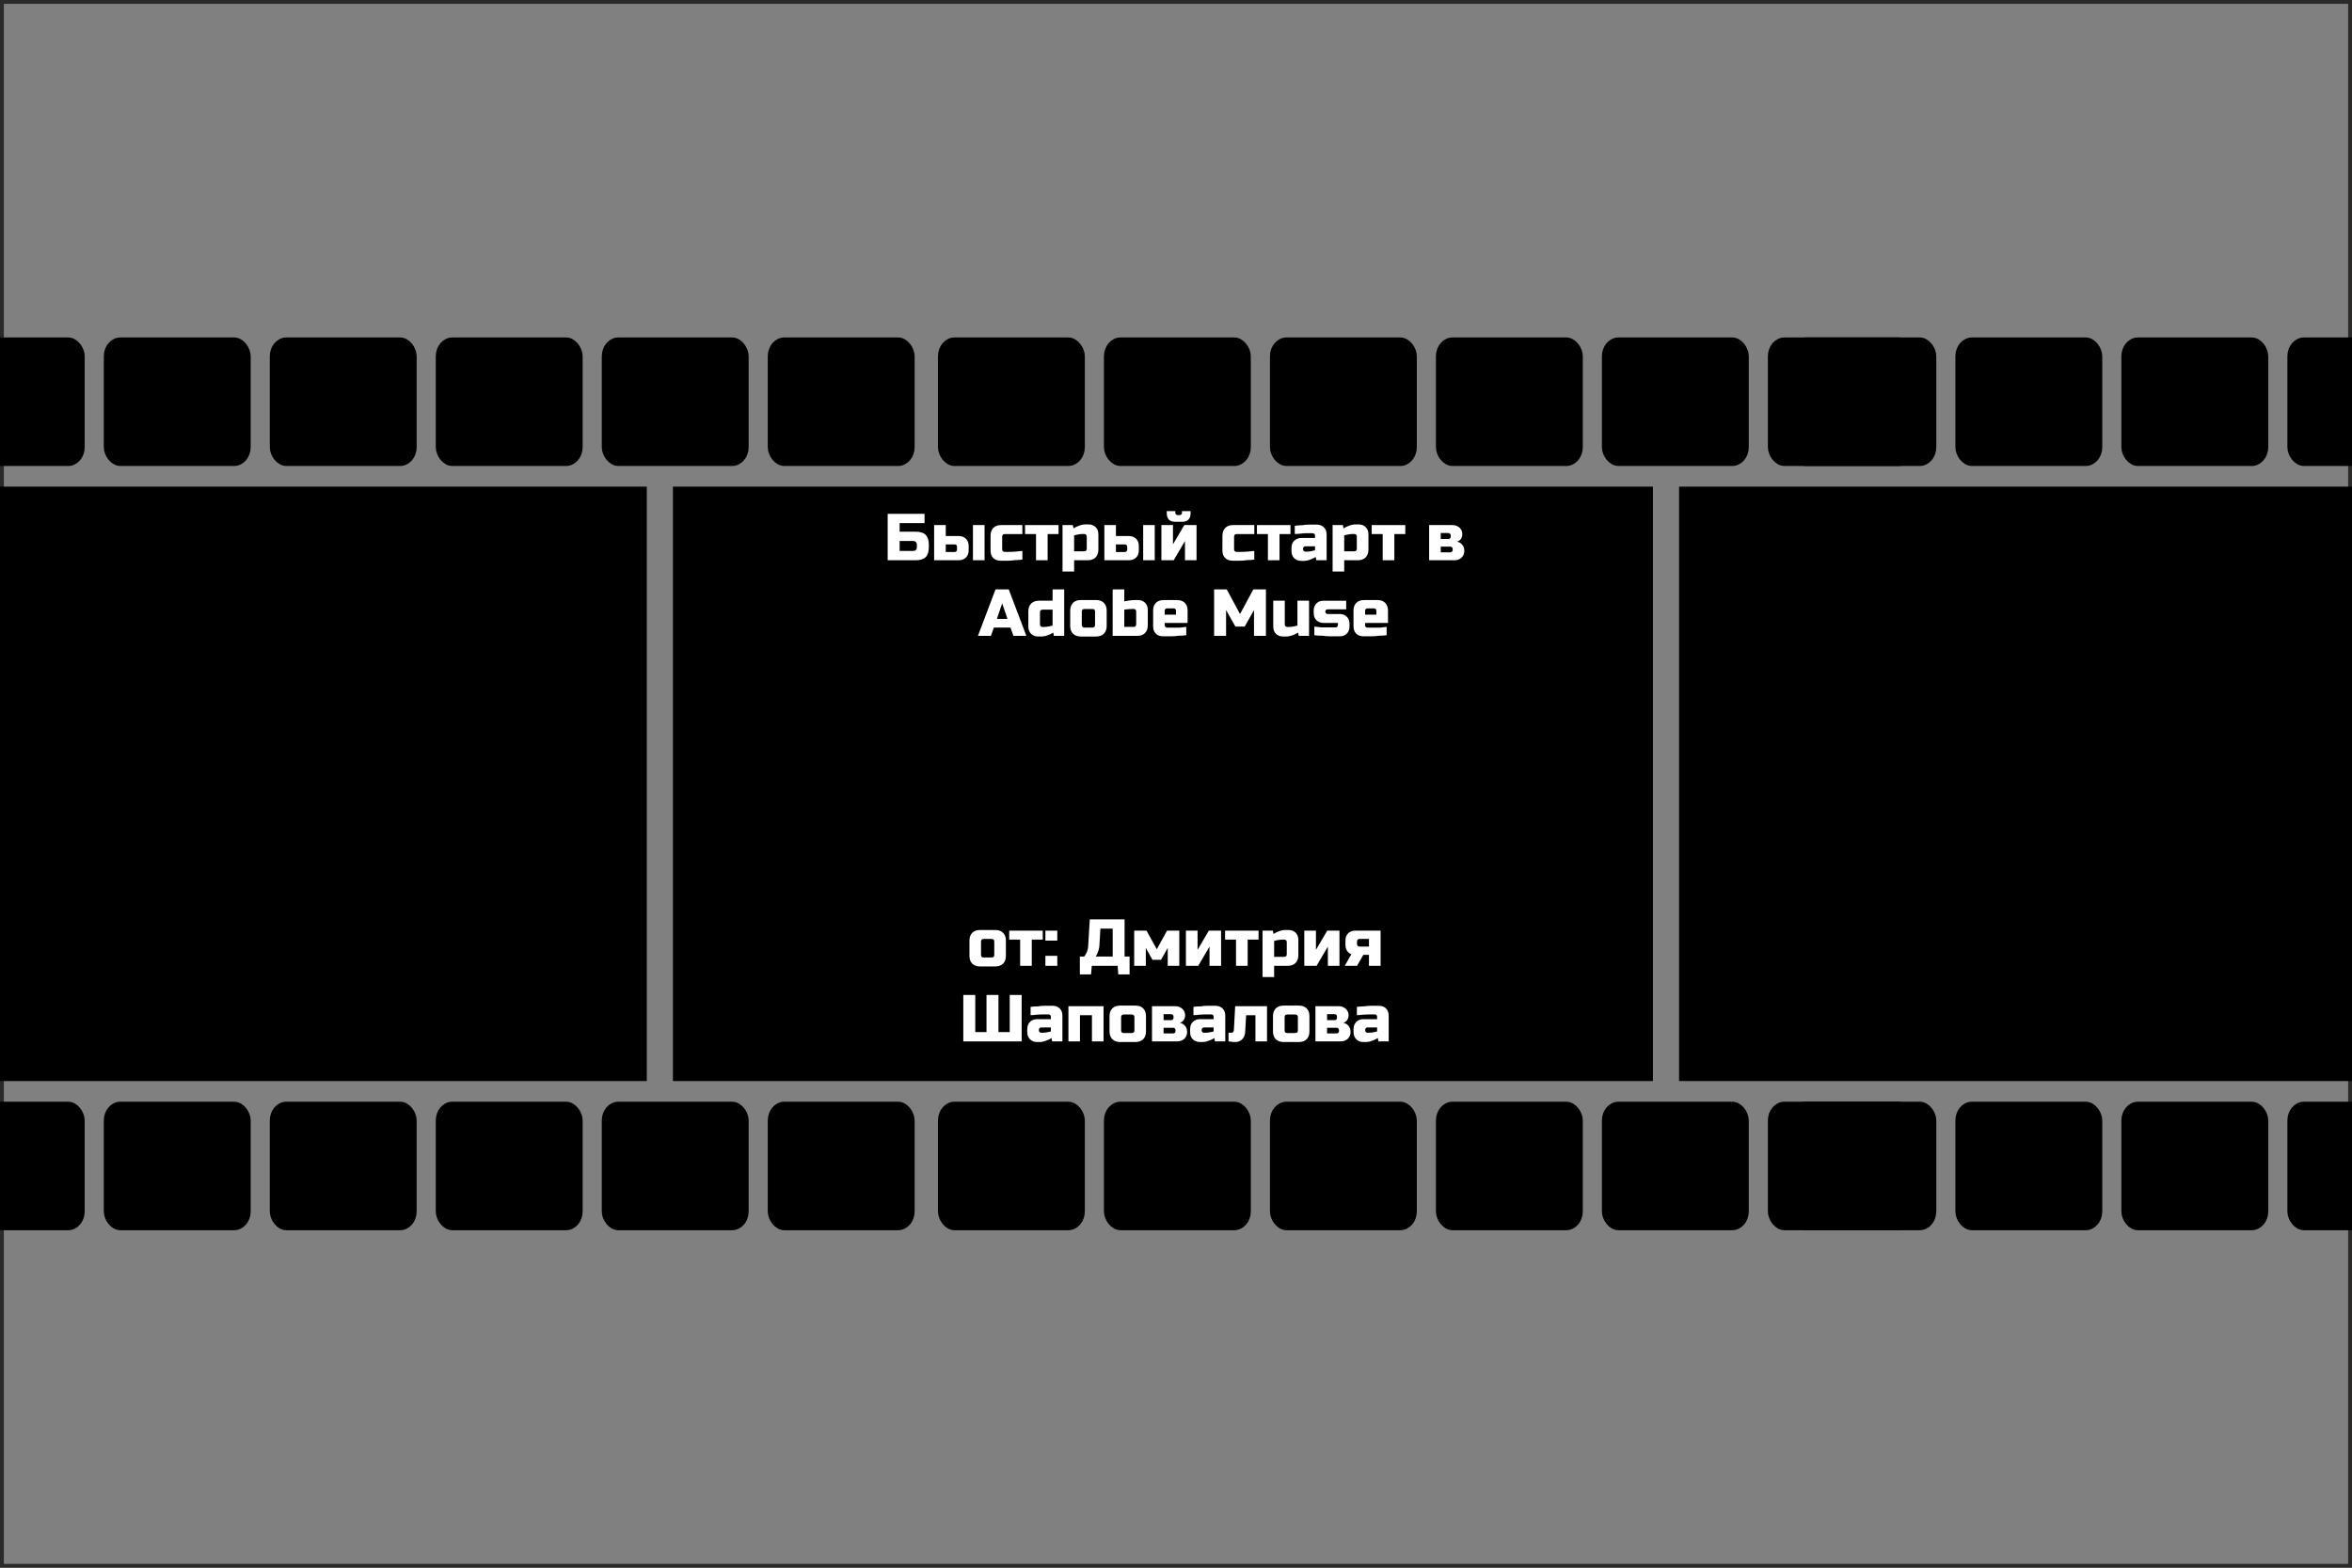<?xml version="1.0" encoding="UTF-8"?>
<!DOCTYPE svg PUBLIC "-//W3C//DTD SVG 1.1//EN" "http://www.w3.org/Graphics/SVG/1.1/DTD/svg11.dtd">
<!-- Creator: CorelDRAW 2017 -->
<svg xmlns="http://www.w3.org/2000/svg" xml:space="preserve" width="720px" height="480px" version="1.1" style="shape-rendering:geometricPrecision; text-rendering:geometricPrecision; image-rendering:optimizeQuality; fill-rule:evenodd; clip-rule:evenodd"
viewBox="0 0 720 480"
 xmlns:xlink="http://www.w3.org/1999/xlink">
 <rect x="0" y="0" width="720" height="480" fill="#808080" stroke="none"/>
 <defs>
  <style type="text/css">
   <![CDATA[
    .str0 {stroke:#2B2A29;stroke-width:2.36;stroke-miterlimit:22.926}
    .str1 {stroke:black;stroke-width:2.36;stroke-miterlimit:22.926}
    .fil0 {fill:none}
    .fil1 {fill:black}
    .fil2 {fill:white;fill-rule:nonzero}
   ]]>
  </style>
 </defs>
 <g id="Слой_x0020_1">
  <rect class="fil0 str0" width="720" height="480"/>
  <rect class="fil1" x="206" y="149" width="300" height="182"/>
  <g id="_2216469864880">
   <rect class="fil1 str1" x="-17.85" y="104.5" width="42.6" height="37" rx="3.91" ry="4.57"/>
   <rect class="fil1 str1" x="32.96" y="104.5" width="42.6" height="37" rx="3.91" ry="4.57"/>
   <rect class="fil1 str1" x="83.77" y="104.5" width="42.6" height="37" rx="3.91" ry="4.57"/>
   <rect class="fil1 str1" x="134.58" y="104.5" width="42.6" height="37" rx="3.91" ry="4.57"/>
   <rect class="fil1 str1" x="185.4" y="104.5" width="42.6" height="37" rx="3.91" ry="4.57"/>
   <rect class="fil1 str1" x="236.21" y="104.5" width="42.6" height="37" rx="3.91" ry="4.57"/>
   <rect class="fil1 str1" x="288.31" y="104.5" width="42.6" height="37" rx="3.91" ry="4.57"/>
   <rect class="fil1 str1" x="339.12" y="104.5" width="42.6" height="37" rx="3.91" ry="4.57"/>
   <rect class="fil1 str1" x="389.94" y="104.5" width="42.6" height="37" rx="3.91" ry="4.57"/>
   <rect class="fil1 str1" x="440.75" y="104.5" width="42.6" height="37" rx="3.91" ry="4.57"/>
   <rect class="fil1 str1" x="491.56" y="104.5" width="42.6" height="37" rx="3.91" ry="4.57"/>
   <rect class="fil1 str1" x="542.37" y="104.5" width="42.6" height="37" rx="3.91" ry="4.57"/>
   <rect class="fil1 str1" x="548.96" y="104.5" width="42.6" height="37" rx="3.91" ry="4.57"/>
   <rect class="fil1 str1" x="599.77" y="104.5" width="42.6" height="37" rx="3.91" ry="4.57"/>
   <rect class="fil1 str1" x="650.58" y="104.5" width="42.6" height="37" rx="3.91" ry="4.57"/>
   <rect class="fil1 str1" x="701.4" y="104.5" width="42.6" height="37" rx="3.91" ry="4.57"/>
  </g>
  <rect class="fil1" x="-105.5" y="149" width="303.5" height="182"/>
  <rect class="fil1" x="514" y="149" width="301.5" height="182"/>
  <g id="_2216469919024">
   <rect class="fil1 str1" x="-17.85" y="338.5" width="42.6" height="37" rx="3.91" ry="4.57"/>
   <rect class="fil1 str1" x="32.96" y="338.5" width="42.6" height="37" rx="3.91" ry="4.57"/>
   <rect class="fil1 str1" x="83.77" y="338.5" width="42.6" height="37" rx="3.91" ry="4.57"/>
   <rect class="fil1 str1" x="134.58" y="338.5" width="42.6" height="37" rx="3.91" ry="4.57"/>
   <rect class="fil1 str1" x="185.4" y="338.5" width="42.6" height="37" rx="3.91" ry="4.57"/>
   <rect class="fil1 str1" x="236.21" y="338.5" width="42.6" height="37" rx="3.91" ry="4.57"/>
   <rect class="fil1 str1" x="288.31" y="338.5" width="42.6" height="37" rx="3.91" ry="4.57"/>
   <rect class="fil1 str1" x="339.12" y="338.5" width="42.6" height="37" rx="3.91" ry="4.57"/>
   <rect class="fil1 str1" x="389.94" y="338.5" width="42.6" height="37" rx="3.91" ry="4.57"/>
   <rect class="fil1 str1" x="440.75" y="338.5" width="42.6" height="37" rx="3.91" ry="4.57"/>
   <rect class="fil1 str1" x="491.56" y="338.5" width="42.6" height="37" rx="3.91" ry="4.57"/>
   <rect class="fil1 str1" x="542.37" y="338.5" width="42.6" height="37" rx="3.91" ry="4.57"/>
   <rect class="fil1 str1" x="548.96" y="338.5" width="42.6" height="37" rx="3.91" ry="4.57"/>
   <rect class="fil1 str1" x="599.77" y="338.5" width="42.6" height="37" rx="3.91" ry="4.57"/>
   <rect class="fil1 str1" x="650.58" y="338.5" width="42.6" height="37" rx="3.91" ry="4.57"/>
   <rect class="fil1 str1" x="701.4" y="338.5" width="42.6" height="37" rx="3.91" ry="4.57"/>
  </g>
  <g id="_2216469890736">
   <path class="fil2" d="M275.4 162.8l4.87 0c1.43,0 2.46,0.31 3.1,0.97 0.65,0.63 0.97,1.66 0.97,3.1l0 0.6c0,1.43 -0.32,2.46 -0.97,3.11 -0.64,0.64 -1.67,0.96 -3.1,0.96l-8.53 0 0 -14.22 11.28 0 0 2.85 -7.62 0 0 2.62 0 0 0 0 0 0.01zm5.28 4.07c0,-0.81 -0.41,-1.23 -1.22,-1.23l-4.06 0 0 3.05 4.06 0c0.81,0 1.22,-0.39 1.22,-1.22l0 -0.6 0 0 0 0z"/>
   <path id="_1" class="fil2" d="M285.96 171.54l0 -10.77 3.56 0 0 3.36 3.95 0c0.93,0 1.67,0.27 2.23,0.83 0.54,0.55 0.83,1.28 0.83,2.21l0 1.32c0,0.92 -0.29,1.66 -0.83,2.22 -0.56,0.54 -1.3,0.83 -2.23,0.83l-7.51 0 0 0 0 0zm6.29 -2.53c0.21,0 0.39,-0.08 0.52,-0.21 0.14,-0.14 0.2,-0.31 0.2,-0.5l0 -0.9c0,-0.21 -0.06,-0.38 -0.2,-0.52 -0.13,-0.13 -0.31,-0.19 -0.52,-0.19l-2.73 0 0 2.32 2.73 0 0 0 0 0 0 0zm9.15 2.53l-3.56 0 0 -10.77 3.56 0 0 10.77z"/>
   <path id="_2" class="fil2" d="M303.23 164.01c0,-1.02 0.29,-1.8 0.86,-2.38 0.58,-0.58 1.37,-0.86 2.39,-0.86l6.49 0 0 2.75 -5.37 0c-0.54,0 -0.81,0.27 -0.81,0.8l0 3.94c0,0.19 0.06,0.35 0.19,0.49 0.14,0.15 0.31,0.22 0.52,0.22 0.51,0 1.1,0 1.74,0 0.64,0 1.23,-0.04 1.8,-0.09 0.63,-0.06 1.3,-0.13 1.93,-0.19l0 2.65c-0.76,0.1 -1.52,0.16 -2.29,0.16 -0.66,0.12 -1.38,0.18 -2.16,0.18 -0.79,0 -1.52,0 -2.25,0 -0.91,0 -1.66,-0.28 -2.21,-0.83 -0.55,-0.55 -0.83,-1.29 -0.83,-2.2l0 -4.64 0 0 0 0 0 0z"/>
   <polygon id="_3" class="fil2" points="320.7,163.52 320.7,171.54 317.15,171.54 317.15,163.52 313.79,163.52 313.79,160.77 324.05,160.77 324.05,163.52 "/>
   <path id="_4" class="fil2" d="M328.81 168.8l3.06 0c0.55,0 0.81,-0.27 0.81,-0.81l0 -3.76c0,-0.22 -0.08,-0.38 -0.21,-0.51 -0.13,-0.14 -0.3,-0.21 -0.51,-0.21l-0.71 0c-0.26,0 -0.53,0.02 -0.81,0.06 -0.28,0.05 -0.54,0.08 -0.8,0.15 -0.27,0.06 -0.55,0.12 -0.83,0.19l0 4.89 0 0 0 0zm0 2.74l0 3.45 -3.55 0 0 -14.22 3.16 0 0.21 1.02c0.35,-0.25 0.72,-0.43 1.13,-0.6 0.34,-0.16 0.74,-0.3 1.17,-0.43 0.45,-0.13 0.88,-0.2 1.35,-0.2l0.9 0c0.93,0 1.67,0.28 2.22,0.85 0.55,0.54 0.84,1.29 0.84,2.21l0 4.68c0,1 -0.3,1.8 -0.86,2.38 -0.58,0.57 -1.38,0.86 -2.38,0.86l-4.19 0 0 0 0 0z"/>
   <path id="_5" class="fil2" d="M338.07 171.54l0 -10.77 3.54 0 0 3.36 3.97 0c0.93,0 1.65,0.27 2.21,0.83 0.56,0.55 0.83,1.28 0.83,2.21l0 1.32c0,0.92 -0.27,1.66 -0.83,2.22 -0.57,0.54 -1.29,0.83 -2.21,0.83l-7.52 0 0 0 0.01 0zm6.29 -2.53c0.2,0 0.36,-0.08 0.51,-0.21 0.13,-0.14 0.2,-0.31 0.2,-0.5l0 -0.9c0,-0.21 -0.07,-0.38 -0.2,-0.52 -0.15,-0.13 -0.31,-0.19 -0.51,-0.19l-2.75 0 0 2.32 2.75 0 0 0 0 0 0 0zm9.13 2.53l-3.54 0 0 -10.77 3.54 0 0 10.77z"/>
   <path id="_6" class="fil2" d="M359.79 159.76c-1.75,0 -2.62,-0.89 -2.62,-2.65l0 -0.61 2.62 0 0 0.53c0,0.18 0.08,0.35 0.22,0.49 0.13,0.13 0.3,0.19 0.51,0.19l0.6 0c0.19,0 0.37,-0.06 0.51,-0.19 0.14,-0.14 0.2,-0.31 0.2,-0.49l0 -0.53 2.64 0 0 0.61c0,1.76 -0.87,2.65 -2.64,2.65l-2.04 0 0 0 0 0zm2.75 1.01l3.75 0 0 10.77 -3.54 0 0 -5.9 -3.45 5.9 -3.77 0 0 -10.77 3.55 0 0 5.89 3.46 -5.89 0 0 0 0z"/>
   <path id="_7" class="fil2" d="M374.22 164.01c0,-1.02 0.29,-1.8 0.85,-2.38 0.59,-0.58 1.38,-0.86 2.4,-0.86l6.5 0 0 2.75 -5.39 0c-0.54,0 -0.8,0.27 -0.8,0.8l0 3.94c0,0.19 0.06,0.35 0.19,0.49 0.14,0.15 0.32,0.22 0.52,0.22 0.52,0 1.1,0 1.75,0 0.63,0 1.23,-0.04 1.78,-0.09 0.65,-0.06 1.3,-0.13 1.95,-0.19l0 2.65c-0.76,0.1 -1.52,0.16 -2.29,0.16 -0.66,0.12 -1.39,0.18 -2.16,0.18 -0.79,0 -1.54,0 -2.26,0 -0.91,0 -1.66,-0.28 -2.21,-0.83 -0.55,-0.55 -0.84,-1.29 -0.84,-2.2l0 -4.64 0 0 0 0 0.01 0z"/>
   <polygon id="_8" class="fil2" points="391.69,163.52 391.69,171.54 388.14,171.54 388.14,163.52 384.78,163.52 384.78,160.77 395.05,160.77 395.05,163.52 "/>
   <path id="_9" class="fil2" d="M400.12 168.9c0.25,0 0.52,-0.02 0.82,-0.06 0.28,-0.04 0.54,-0.09 0.78,-0.15 0.29,-0.05 0.57,-0.13 0.84,-0.2l0 -1.21 -2.95 0c-0.21,0 -0.37,0.07 -0.5,0.19 -0.14,0.14 -0.22,0.31 -0.22,0.52l0 0.19c0,0.21 0.08,0.38 0.22,0.51 0.13,0.13 0.29,0.21 0.5,0.21l0.51 0 0 0 0 0zm-1.72 2.84c-0.92,0 -1.66,-0.28 -2.22,-0.83 -0.56,-0.55 -0.83,-1.3 -0.83,-2.22l0 -0.91c0,-0.92 0.27,-1.66 0.83,-2.21 0.56,-0.55 1.3,-0.85 2.22,-0.85l4.16 0 0 -0.77c0,-0.2 -0.08,-0.34 -0.21,-0.48 -0.12,-0.13 -0.31,-0.21 -0.5,-0.21 -0.54,0 -1.13,0 -1.76,0 -0.63,0 -1.23,0.04 -1.78,0.11 -0.65,0.09 -1.3,0.13 -1.95,0.13l0 -2.51c0.75,-0.12 1.51,-0.18 2.27,-0.18 0.66,-0.11 1.4,-0.19 2.19,-0.19 0.78,0 1.53,0 2.24,0 0.93,0 1.66,0.29 2.21,0.84 0.55,0.55 0.84,1.29 0.84,2.19l0 7.88 -3.15 0 -0.21 -1c-0.34,0.23 -0.73,0.42 -1.14,0.59 -0.34,0.16 -0.73,0.3 -1.16,0.43 -0.44,0.12 -0.89,0.19 -1.34,0.19l-0.71 0 0 0 0 0 0 0z"/>
   <path id="_10" class="fil2" d="M411.49 168.8l3.05 0c0.54,0 0.81,-0.27 0.81,-0.81l0 -3.76c0,-0.22 -0.06,-0.38 -0.2,-0.51 -0.13,-0.14 -0.3,-0.21 -0.51,-0.21l-0.71 0c-0.26,0 -0.52,0.02 -0.81,0.06 -0.29,0.05 -0.54,0.08 -0.8,0.15 -0.29,0.06 -0.56,0.12 -0.83,0.19l0 4.89zm0 2.74l0 3.45 -3.55 0 0 -14.22 3.15 0 0.2 1.02c0.35,-0.25 0.73,-0.43 1.14,-0.6 0.35,-0.16 0.73,-0.3 1.18,-0.43 0.43,-0.13 0.88,-0.2 1.33,-0.2l0.92 0c0.93,0 1.66,0.28 2.21,0.85 0.56,0.54 0.84,1.29 0.84,2.21l0 4.68c0,1 -0.3,1.8 -0.87,2.38 -0.57,0.57 -1.37,0.86 -2.38,0.86l-4.17 0 0 0 0 0z"/>
   <polygon id="_11" class="fil2" points="426.84,163.52 426.84,171.54 423.27,171.54 423.27,163.52 419.91,163.52 419.91,160.77 430.19,160.77 430.19,163.52 "/>
   <path id="_12" class="fil2" d="M448.26 168.69c0,0.42 -0.08,0.78 -0.22,1.13 -0.15,0.34 -0.36,0.64 -0.63,0.9 -0.26,0.26 -0.58,0.46 -0.96,0.61 -0.36,0.14 -0.77,0.21 -1.25,0.21l-7.71 0 0 -10.77 7.11 0c0.45,0 0.88,0.06 1.25,0.22 0.37,0.14 0.69,0.33 0.96,0.58 0.26,0.26 0.47,0.55 0.61,0.87 0.16,0.34 0.22,0.69 0.22,1.08 0,0.55 -0.13,1.05 -0.41,1.47 -0.3,0.42 -0.7,0.72 -1.19,0.86 0.59,0.11 1.11,0.39 1.56,0.89 0.44,0.49 0.66,1.14 0.66,1.95l0 0 0 0zm-3.56 -0.62c0,-0.19 -0.06,-0.35 -0.2,-0.49 -0.15,-0.13 -0.31,-0.21 -0.51,-0.21l-2.95 0 0 1.74 2.95 0c0.2,0 0.36,-0.08 0.51,-0.23 0.14,-0.13 0.2,-0.29 0.2,-0.49l0 -0.32 0 0 0 0 0 0zm-0.6 -4.16c0,-0.19 -0.08,-0.35 -0.21,-0.49 -0.14,-0.15 -0.3,-0.22 -0.51,-0.22l-2.34 0 0 1.83 2.34 0c0.21,0 0.37,-0.05 0.51,-0.2 0.13,-0.13 0.21,-0.3 0.21,-0.5l0 -0.42 0 0z"/>
   <path id="_13" class="fil2" d="M303.33 194.69l-3.96 0 5.38 -14.22 4.06 0 5.38 14.22 -3.95 0 -0.91 -2.53 -5.08 0 -0.92 2.53zm1.83 -5.18l3.25 0 -1.62 -4.78 -1.63 4.78 0 0 0 0 0 0z"/>
   <path id="_14" class="fil2" d="M322.62 194.69l-0.21 -1.01c-0.34,0.23 -0.72,0.43 -1.12,0.6 -0.36,0.16 -0.75,0.29 -1.18,0.42 -0.43,0.12 -0.87,0.19 -1.34,0.19l-0.92 0c-0.92,0 -1.66,-0.28 -2.21,-0.83 -0.55,-0.55 -0.84,-1.29 -0.84,-2.22l0 -4.67c0,-1.02 0.29,-1.8 0.88,-2.39 0.57,-0.56 1.36,-0.86 2.38,-0.86l4.16 0 0 -3.45 3.56 0 0 14.22 -3.16 0 0 0zm-0.4 -8.02l-3.05 0c-0.54,0 -0.81,0.27 -0.81,0.81l0 3.77c0,0.19 0.07,0.35 0.2,0.49 0.14,0.13 0.31,0.22 0.52,0.22l0.7 0c0.25,0 0.53,-0.02 0.82,-0.07 0.28,-0.05 0.55,-0.09 0.78,-0.15 0.29,-0.05 0.58,-0.11 0.84,-0.2l0 -4.87 0 0 0 0z"/>
   <path id="_15" class="fil2" d="M338.78 191.65c0,1.01 -0.29,1.8 -0.86,2.37 -0.58,0.58 -1.38,0.87 -2.39,0.87l-4.67 0c-1.02,0 -1.82,-0.29 -2.39,-0.87 -0.58,-0.57 -0.86,-1.36 -0.86,-2.37l0 -4.69c0,-1 0.28,-1.8 0.86,-2.38 0.57,-0.57 1.37,-0.86 2.39,-0.86l4.67 0c1.01,0 1.81,0.29 2.39,0.86 0.58,0.58 0.86,1.38 0.86,2.38l0 4.69zm-3.56 -4.37c0,-0.55 -0.27,-0.82 -0.81,-0.82l-2.43 0c-0.54,0 -0.82,0.27 -0.82,0.82l0 4.06c0,0.53 0.28,0.82 0.82,0.82l2.43 0c0.54,0 0.81,-0.29 0.81,-0.82l0 -4.06z"/>
   <path id="_16" class="fil2" d="M347.81 187.17c0,-0.21 -0.06,-0.36 -0.19,-0.5 -0.14,-0.13 -0.3,-0.21 -0.52,-0.21l-0.49 0c-0.36,0 -0.66,0.01 -0.95,0.04 -0.28,0.01 -0.54,0.05 -0.77,0.07 -0.26,0.04 -0.5,0.06 -0.72,0.1l0 5.28 2.83 0c0.54,0 0.81,-0.27 0.81,-0.82l0 -3.96 0 0 0 0zm3.56 4.27c0,1.01 -0.29,1.81 -0.86,2.39 -0.57,0.59 -1.37,0.86 -2.39,0.86l-7.51 0 0 -14.22 3.56 0 0 3.66c0.38,-0.09 0.78,-0.16 1.17,-0.21 0.37,-0.06 0.74,-0.1 1.15,-0.15 0.39,-0.03 0.78,-0.05 1.13,-0.05l0.71 0c0.92,0 1.66,0.29 2.21,0.83 0.55,0.56 0.83,1.3 0.83,2.22l0 4.67 0 0 0 0 0 0z"/>
   <path id="_17" class="fil2" d="M357.36 186.27c-0.54,0 -0.82,0.27 -0.82,0.8l0 1.12 3.46 0 0 -1.12c0,-0.53 -0.27,-0.8 -0.82,-0.8l-1.82 0 0 0 0 0zm-4.36 0.68c0,-1 0.27,-1.79 0.85,-2.37 0.58,-0.57 1.39,-0.85 2.4,-0.85l4.06 0c1,0 1.81,0.28 2.39,0.85 0.58,0.58 0.85,1.38 0.85,2.38l0 3.77 -7.01 0 0 0.78c0,0.18 0.07,0.34 0.21,0.46 0.13,0.14 0.3,0.21 0.5,0.21 0.59,0 1.22,0 1.9,0 0.69,0 1.33,0 1.93,0 0.69,-0.08 1.39,-0.16 2.06,-0.24l0 2.55c-0.78,0.11 -1.59,0.16 -2.4,0.16 -0.71,0.12 -1.48,0.18 -2.31,0.18 -0.82,0 -1.62,0 -2.39,0 -0.92,0 -1.66,-0.28 -2.21,-0.82 -0.57,-0.56 -0.83,-1.29 -0.83,-2.21l0 -4.85 0 0z"/>
   <polygon id="_18" class="fil2" points="383.88,186.78 381.03,191.84 378.18,191.84 375.33,186.78 375.33,194.69 371.67,194.69 371.67,180.47 375.54,180.47 379.6,188 383.67,180.47 387.53,180.47 387.53,194.69 383.88,194.69 "/>
   <path id="_19" class="fil2" d="M397.59 194.69l-0.22 -1.01c-0.35,0.23 -0.72,0.43 -1.13,0.6 -0.35,0.16 -0.75,0.29 -1.18,0.42 -0.43,0.12 -0.87,0.19 -1.34,0.19l-0.92 0c-0.91,0 -1.66,-0.28 -2.21,-0.83 -0.55,-0.55 -0.82,-1.29 -0.82,-2.22l0 -7.92 3.53 0 0 7.33c0,0.19 0.08,0.35 0.22,0.49 0.14,0.13 0.3,0.22 0.49,0.22l0.72 0c0.25,0 0.54,-0.02 0.81,-0.07 0.3,-0.05 0.56,-0.09 0.81,-0.15 0.28,-0.05 0.55,-0.11 0.82,-0.2l0 -7.62 3.56 0 0 10.76 -3.14 0 0 0 0 0.01z"/>
   <path id="_20" class="fil2" d="M405.7 187.28c0,0.2 0.07,0.37 0.21,0.51 0.13,0.13 0.31,0.21 0.5,0.21l3.66 0c0.93,0 1.66,0.27 2.21,0.82 0.56,0.55 0.84,1.28 0.84,2.18l0 0.81c0,0.91 -0.28,1.65 -0.84,2.2 -0.55,0.55 -1.28,0.82 -2.21,0.82 -0.87,0 -1.75,0 -2.66,0 -0.91,0 -1.73,-0.06 -2.5,-0.18 -0.88,0 -1.73,-0.05 -2.56,-0.15l0 -2.65c0.74,0.09 1.47,0.16 2.22,0.25 0.64,0 1.34,0 2.1,0 0.76,0 1.49,0 2.19,0 0.19,0 0.36,-0.06 0.5,-0.2 0.13,-0.14 0.21,-0.29 0.21,-0.48l0 -0.69 -4.37 0c-0.92,0 -1.66,-0.28 -2.21,-0.83 -0.57,-0.57 -0.84,-1.29 -0.84,-2.22l0 -0.72c0,-0.9 0.27,-1.65 0.84,-2.2 0.55,-0.56 1.29,-0.83 2.21,-0.83l6.9 0 0 2.64 -5.69 0c-0.19,0 -0.36,0.08 -0.5,0.21 -0.14,0.12 -0.21,0.29 -0.21,0.5l0 0 0 0 0 0z"/>
   <path id="_21" class="fil2" d="M418.7 186.27c-0.53,0 -0.81,0.27 -0.81,0.8l0 1.12 3.45 0 0 -1.12c0,-0.53 -0.26,-0.8 -0.8,-0.8l-1.84 0 0 0zm-4.36 0.68c0,-1 0.28,-1.79 0.86,-2.37 0.58,-0.57 1.38,-0.85 2.38,-0.85l4.08 0c1,0 1.79,0.28 2.37,0.85 0.57,0.58 0.87,1.38 0.87,2.38l0 3.77 -7.01 0 0 0.78c0,0.18 0.06,0.34 0.2,0.46 0.14,0.14 0.3,0.21 0.51,0.21 0.59,0 1.22,0 1.89,0 0.69,0 1.34,0 1.93,0 0.7,-0.08 1.39,-0.16 2.06,-0.24l0 2.55c-0.77,0.11 -1.58,0.16 -2.42,0.16 -0.68,0.12 -1.45,0.18 -2.28,0.18 -0.83,0 -1.63,0 -2.41,0 -0.9,0 -1.65,-0.28 -2.21,-0.82 -0.55,-0.56 -0.82,-1.29 -0.82,-2.21l0 -4.85 0 0 0 0 0 0z"/>
  </g>
  <g id="_2216469881232">
   <path class="fil2" d="M307.93 292.66c0,1.02 -0.29,1.82 -0.86,2.39 -0.57,0.57 -1.37,0.86 -2.39,0.86l-4.66 0c-1.02,0 -1.82,-0.29 -2.39,-0.86 -0.58,-0.57 -0.86,-1.37 -0.86,-2.39l0 -4.66c0,-1.02 0.28,-1.82 0.86,-2.39 0.57,-0.58 1.37,-0.86 2.39,-0.86l4.66 0c1.02,0 1.82,0.28 2.39,0.86 0.57,0.58 0.86,1.37 0.86,2.39l0 4.66zm-3.56 -4.36c0,-0.53 -0.27,-0.81 -0.81,-0.81l-2.44 0c-0.54,0 -0.81,0.28 -0.81,0.81l0 4.06c0,0.54 0.27,0.81 0.81,0.81l2.44 0c0.54,0 0.81,-0.27 0.81,-0.81l0 -4.06z"/>
   <polygon id="_1_1" class="fil2" points="315.85,287.69 315.85,295.72 312.29,295.72 312.29,287.69 308.94,287.69 308.94,284.95 319.21,284.95 319.21,287.69 "/>
   <path id="_2_2" class="fil2" d="M320.02 292.66l3.64 0 0 3.06 -3.64 0 0 -3.06zm0 -7.71l3.64 0 0 3.05 -3.64 0 0 -3.05z"/>
   <path id="_3_3" class="fil2" d="M333.61 281.5l10.65 0 0 11.37 1.53 0 0 5.47 -3.46 0 -0.19 -2.62 -7.92 0 -0.22 2.62 -3.43 0 0 -5.47 1.32 0c0.21,-0.24 0.4,-0.54 0.56,-0.84 0.16,-0.26 0.29,-0.59 0.42,-0.96 0.13,-0.38 0.2,-0.79 0.24,-1.25l0.5 -8.32 0 0 0 0 0 0zm7.01 11.37l0 -8.54 -3.76 0 -0.3 5.09c-0.03,0.51 -0.11,0.97 -0.23,1.39 -0.13,0.43 -0.25,0.79 -0.39,1.1 -0.15,0.35 -0.32,0.68 -0.5,0.96l5.18 0 0 0 0 0z"/>
   <polygon id="_4_4" class="fil2" points="355.42,293.88 352.79,293.88 350.76,290.23 350.76,295.72 347.2,295.72 347.2,284.95 350.97,284.95 354.12,290.64 357.26,284.95 361.01,284.95 361.01,295.72 357.47,295.72 357.47,290.23 "/>
   <polygon id="_5_5" class="fil2" points="370.05,284.95 373.8,284.95 373.8,295.72 370.26,295.72 370.26,289.82 366.81,295.72 363.04,295.72 363.04,284.95 366.6,284.95 366.6,290.83 "/>
   <polygon id="_6_6" class="fil2" points="381.94,287.69 381.94,295.72 378.37,295.72 378.37,287.69 375.03,287.69 375.03,284.95 385.27,284.95 385.27,287.69 "/>
   <path id="_7_7" class="fil2" d="M390.04 292.97l3.06 0c0.53,0 0.81,-0.27 0.81,-0.81l0 -3.75c0,-0.21 -0.07,-0.38 -0.22,-0.52 -0.14,-0.12 -0.3,-0.19 -0.5,-0.19l-0.72 0c-0.25,0 -0.52,0.02 -0.79,0.06 -0.3,0.03 -0.56,0.08 -0.8,0.13 -0.3,0.06 -0.57,0.12 -0.84,0.2l0 4.88 0 0 0 0 0 0zm0 2.75l0 3.44 -3.55 0 0 -14.21 3.15 0 0.21 1.01c0.34,-0.23 0.71,-0.42 1.13,-0.6 0.34,-0.16 0.73,-0.29 1.18,-0.43 0.43,-0.12 0.88,-0.18 1.33,-0.18l0.91 0c0.93,0 1.66,0.27 2.22,0.83 0.55,0.54 0.84,1.29 0.84,2.21l0 4.68c0,1 -0.29,1.8 -0.86,2.37 -0.59,0.58 -1.38,0.88 -2.4,0.88l-4.15 0 0 0 0 0 -0.01 0z"/>
   <polygon id="_8_8" class="fil2" points="406.29,284.95 410.04,284.95 410.04,295.72 406.49,295.72 406.49,289.82 403.04,295.72 399.27,295.72 399.27,284.95 402.84,284.95 402.84,290.83 "/>
   <path id="_9_9" class="fil2" d="M422.63 284.95l0 10.77 -3.56 0 0 -3.36 -1.73 0 -1.92 3.36 -3.76 0 2.03 -3.56c-0.56,-0.21 -1.01,-0.55 -1.33,-1.03 -0.33,-0.49 -0.49,-1.11 -0.49,-1.83l0 -1.3c0,-0.93 0.27,-1.66 0.82,-2.22 0.57,-0.55 1.3,-0.83 2.22,-0.83l7.72 0 0 0 0 0zm-6.5 2.54c-0.2,0 -0.37,0.06 -0.5,0.2 -0.14,0.13 -0.21,0.31 -0.21,0.51l0 0.91c0,0.2 0.07,0.38 0.21,0.51 0.13,0.12 0.3,0.2 0.5,0.2l2.94 0 0 -2.33 -2.94 0z"/>
   <polygon id="_10_10" class="fil2" points="312.75,318.86 294.89,318.86 294.89,304.64 298.55,304.64 298.55,316.01 301.99,316.01 301.99,304.64 305.65,304.64 305.65,316.01 309.1,316.01 309.1,304.64 312.75,304.64 "/>
   <path id="_11_11" class="fil2" d="M319.26 316.21c0.24,0 0.51,-0.02 0.79,-0.07 0.29,-0.03 0.56,-0.08 0.8,-0.13 0.28,-0.06 0.57,-0.12 0.84,-0.2l0 -1.22 -2.95 0c-0.19,0 -0.38,0.06 -0.5,0.21 -0.15,0.13 -0.21,0.29 -0.21,0.5l0 0.21c0,0.21 0.06,0.37 0.21,0.5 0.12,0.14 0.3,0.2 0.5,0.2l0.52 0 0 0 0 0 0 0zm-1.73 2.84c-0.94,0 -1.67,-0.27 -2.21,-0.82 -0.57,-0.56 -0.85,-1.3 -0.85,-2.22l0 -0.92c0,-0.91 0.28,-1.64 0.85,-2.21 0.54,-0.55 1.27,-0.83 2.21,-0.83l4.16 0 0 -0.78c0,-0.19 -0.07,-0.35 -0.2,-0.49 -0.15,-0.13 -0.31,-0.19 -0.52,-0.19 -0.55,0 -1.13,0 -1.75,0 -0.64,0 -1.23,0.03 -1.79,0.08 -0.64,0.09 -1.29,0.15 -1.94,0.15l0 -2.53c0.75,-0.11 1.5,-0.16 2.28,-0.16 0.66,-0.12 1.39,-0.18 2.17,-0.18 0.79,0 1.54,0 2.25,0 0.92,0 1.67,0.27 2.21,0.83 0.56,0.54 0.83,1.29 0.83,2.2l0 7.88 -3.15 0 -0.19 -1.03c-0.35,0.24 -0.73,0.44 -1.14,0.61 -0.35,0.15 -0.73,0.28 -1.18,0.43 -0.42,0.12 -0.88,0.18 -1.33,0.18l-0.71 0 0 0 0 0 0 0z"/>
   <polygon id="_12_12" class="fil2" points="337.82,308.08 337.82,318.86 334.27,318.86 334.27,310.84 330.6,310.84 330.6,318.86 327.07,318.86 327.07,308.08 "/>
   <path id="_13_13" class="fil2" d="M350.81 315.81c0,1.01 -0.28,1.81 -0.86,2.38 -0.56,0.58 -1.37,0.86 -2.39,0.86l-4.66 0c-1.02,0 -1.82,-0.28 -2.38,-0.86 -0.58,-0.57 -0.87,-1.37 -0.87,-2.38l0 -4.67c0,-1.01 0.29,-1.82 0.87,-2.39 0.56,-0.58 1.36,-0.85 2.38,-0.85l4.66 0c1.02,0 1.83,0.27 2.39,0.85 0.58,0.57 0.86,1.38 0.86,2.39l0 4.67zm-3.54 -4.38c0,-0.54 -0.28,-0.81 -0.83,-0.81l-2.43 0c-0.54,0 -0.81,0.27 -0.81,0.81l0 4.06c0,0.54 0.27,0.81 0.81,0.81l2.43 0c0.55,0 0.83,-0.27 0.83,-0.81l0 -4.06z"/>
   <path id="_14_14" class="fil2" d="M363.4 316.01c0,0.4 -0.08,0.77 -0.22,1.13 -0.15,0.34 -0.35,0.64 -0.62,0.91 -0.25,0.25 -0.59,0.44 -0.95,0.59 -0.38,0.14 -0.79,0.22 -1.25,0.22l-7.71 0 0 -10.78 7.1 0c0.45,0 0.88,0.08 1.24,0.21 0.37,0.16 0.69,0.36 0.96,0.6 0.27,0.25 0.47,0.54 0.63,0.88 0.13,0.33 0.22,0.68 0.22,1.07 0,0.56 -0.15,1.06 -0.43,1.48 -0.29,0.41 -0.69,0.7 -1.21,0.84 0.61,0.11 1.13,0.41 1.58,0.9 0.45,0.49 0.66,1.14 0.66,1.95l0 0 0 0zm-3.55 -0.61c0,-0.2 -0.06,-0.37 -0.19,-0.51 -0.15,-0.13 -0.32,-0.21 -0.52,-0.21l-2.94 0 0 1.73 2.94 0c0.2,0 0.37,-0.06 0.52,-0.2 0.13,-0.14 0.19,-0.31 0.19,-0.49l0 -0.32 0 0zm-0.61 -4.16c0,-0.21 -0.06,-0.37 -0.2,-0.52 -0.13,-0.13 -0.32,-0.19 -0.51,-0.19l-2.33 0 0 1.82 2.33 0c0.19,0 0.38,-0.07 0.51,-0.2 0.13,-0.14 0.2,-0.3 0.2,-0.49l0 -0.42 0 0 0 0z"/>
   <path id="_15_15" class="fil2" d="M369.08 316.21c0.27,0 0.54,-0.02 0.82,-0.07 0.28,-0.03 0.54,-0.08 0.79,-0.13 0.29,-0.06 0.56,-0.12 0.83,-0.2l0 -1.22 -2.94 0c-0.21,0 -0.37,0.06 -0.51,0.21 -0.13,0.13 -0.21,0.29 -0.21,0.5l0 0.21c0,0.21 0.08,0.37 0.21,0.5 0.14,0.14 0.3,0.2 0.51,0.2l0.5 0 0 0 0 0 0 0zm-1.73 2.84c-0.91,0 -1.65,-0.27 -2.2,-0.82 -0.56,-0.56 -0.83,-1.3 -0.83,-2.22l0 -0.92c0,-0.91 0.27,-1.64 0.83,-2.21 0.55,-0.55 1.29,-0.83 2.2,-0.83l4.17 0 0 -0.78c0,-0.19 -0.07,-0.35 -0.21,-0.49 -0.12,-0.13 -0.29,-0.19 -0.5,-0.19 -0.54,0 -1.13,0 -1.76,0 -0.62,0 -1.21,0.03 -1.78,0.08 -0.65,0.09 -1.28,0.15 -1.93,0.15l0 -2.53c0.73,-0.11 1.49,-0.16 2.27,-0.16 0.65,-0.12 1.38,-0.18 2.16,-0.18 0.79,0 1.54,0 2.25,0 0.92,0 1.67,0.27 2.22,0.83 0.57,0.54 0.84,1.29 0.84,2.2l0 7.88 -3.16 0 -0.19 -1.03c-0.36,0.24 -0.74,0.44 -1.15,0.61 -0.35,0.15 -0.74,0.28 -1.17,0.43 -0.44,0.12 -0.88,0.18 -1.34,0.18l-0.72 0 0 0z"/>
   <path id="_16_16" class="fil2" d="M387.86 308.08l0 10.78 -3.54 0 0 -8.02 -2.85 0 -0.29 5.17c-0.07,0.92 -0.37,1.66 -0.94,2.21 -0.55,0.56 -1.26,0.83 -2.12,0.83 -0.21,0 -0.43,-0.01 -0.66,-0.02 -0.23,-0.03 -0.46,-0.05 -0.66,-0.08 -0.24,-0.02 -0.47,-0.06 -0.72,-0.09l0 -2.65 0.81 0c0.52,0 0.79,-0.27 0.83,-0.81l0.4 -7.32 9.74 0 0 0 0 0z"/>
   <path id="_17_17" class="fil2" d="M400.85 315.81c0,1.01 -0.28,1.81 -0.85,2.38 -0.59,0.58 -1.37,0.86 -2.39,0.86l-4.68 0c-1.01,0 -1.79,-0.28 -2.38,-0.86 -0.57,-0.57 -0.86,-1.37 -0.86,-2.38l0 -4.67c0,-1.01 0.29,-1.82 0.86,-2.39 0.59,-0.58 1.37,-0.85 2.38,-0.85l4.68 0c1.02,0 1.8,0.27 2.39,0.85 0.57,0.57 0.85,1.38 0.85,2.39l0 4.67zm-3.54 -4.38c0,-0.54 -0.27,-0.81 -0.81,-0.81l-2.44 0c-0.55,0 -0.81,0.27 -0.81,0.81l0 4.06c0,0.54 0.26,0.81 0.81,0.81l2.44 0c0.54,0 0.81,-0.27 0.81,-0.81l0 -4.06z"/>
   <path id="_18_18" class="fil2" d="M413.44 316.01c0,0.4 -0.07,0.77 -0.22,1.13 -0.15,0.34 -0.36,0.64 -0.62,0.91 -0.26,0.25 -0.59,0.44 -0.95,0.59 -0.37,0.14 -0.8,0.22 -1.25,0.22l-7.72 0 0 -10.78 7.12 0c0.45,0 0.87,0.08 1.24,0.21 0.38,0.16 0.68,0.36 0.95,0.6 0.27,0.25 0.47,0.54 0.62,0.88 0.15,0.33 0.22,0.68 0.22,1.07 0,0.56 -0.15,1.06 -0.42,1.48 -0.28,0.41 -0.69,0.7 -1.2,0.84 0.61,0.11 1.14,0.41 1.57,0.9 0.44,0.49 0.66,1.14 0.66,1.95l0 0 0 0 0 0zm-3.54 -0.61c0,-0.2 -0.08,-0.37 -0.21,-0.51 -0.14,-0.13 -0.31,-0.21 -0.51,-0.21l-2.94 0 0 1.73 2.94 0c0.2,0 0.37,-0.06 0.51,-0.2 0.13,-0.14 0.21,-0.31 0.21,-0.49l0 -0.32 0 0zm-0.62 -4.16c0,-0.21 -0.06,-0.37 -0.19,-0.52 -0.15,-0.13 -0.32,-0.19 -0.52,-0.19l-2.33 0 0 1.82 2.33 0c0.2,0 0.37,-0.07 0.52,-0.2 0.13,-0.14 0.19,-0.3 0.19,-0.49l0 -0.42 0 0 0 0z"/>
   <path id="_19_19" class="fil2" d="M419.12 316.21c0.27,0 0.54,-0.02 0.81,-0.07 0.3,-0.03 0.55,-0.08 0.8,-0.13 0.29,-0.06 0.56,-0.12 0.83,-0.2l0 -1.22 -2.93 0c-0.22,0 -0.38,0.06 -0.51,0.21 -0.14,0.13 -0.2,0.29 -0.2,0.5l0 0.21c0,0.21 0.06,0.37 0.2,0.5 0.13,0.14 0.29,0.2 0.51,0.2l0.49 0 0 0 0 0 0 0zm-1.72 2.84c-0.92,0 -1.65,-0.27 -2.2,-0.82 -0.56,-0.56 -0.85,-1.3 -0.85,-2.22l0 -0.92c0,-0.91 0.29,-1.64 0.85,-2.21 0.55,-0.55 1.28,-0.83 2.2,-0.83l4.16 0 0 -0.78c0,-0.19 -0.07,-0.35 -0.21,-0.49 -0.13,-0.13 -0.29,-0.19 -0.5,-0.19 -0.54,0 -1.13,0 -1.75,0 -0.64,0 -1.23,0.03 -1.78,0.08 -0.65,0.09 -1.3,0.15 -1.95,0.15l0 -2.53c0.75,-0.11 1.51,-0.16 2.28,-0.16 0.66,-0.12 1.39,-0.18 2.17,-0.18 0.77,0 1.53,0 2.26,0 0.91,0 1.65,0.27 2.21,0.83 0.55,0.54 0.82,1.29 0.82,2.2l0 7.88 -3.13 0 -0.21 -1.03c-0.36,0.24 -0.72,0.44 -1.14,0.61 -0.34,0.15 -0.75,0.28 -1.18,0.43 -0.43,0.12 -0.87,0.18 -1.34,0.18l-0.71 0 0 0 0 0 0 0z"/>
  </g>
 </g>
</svg>

